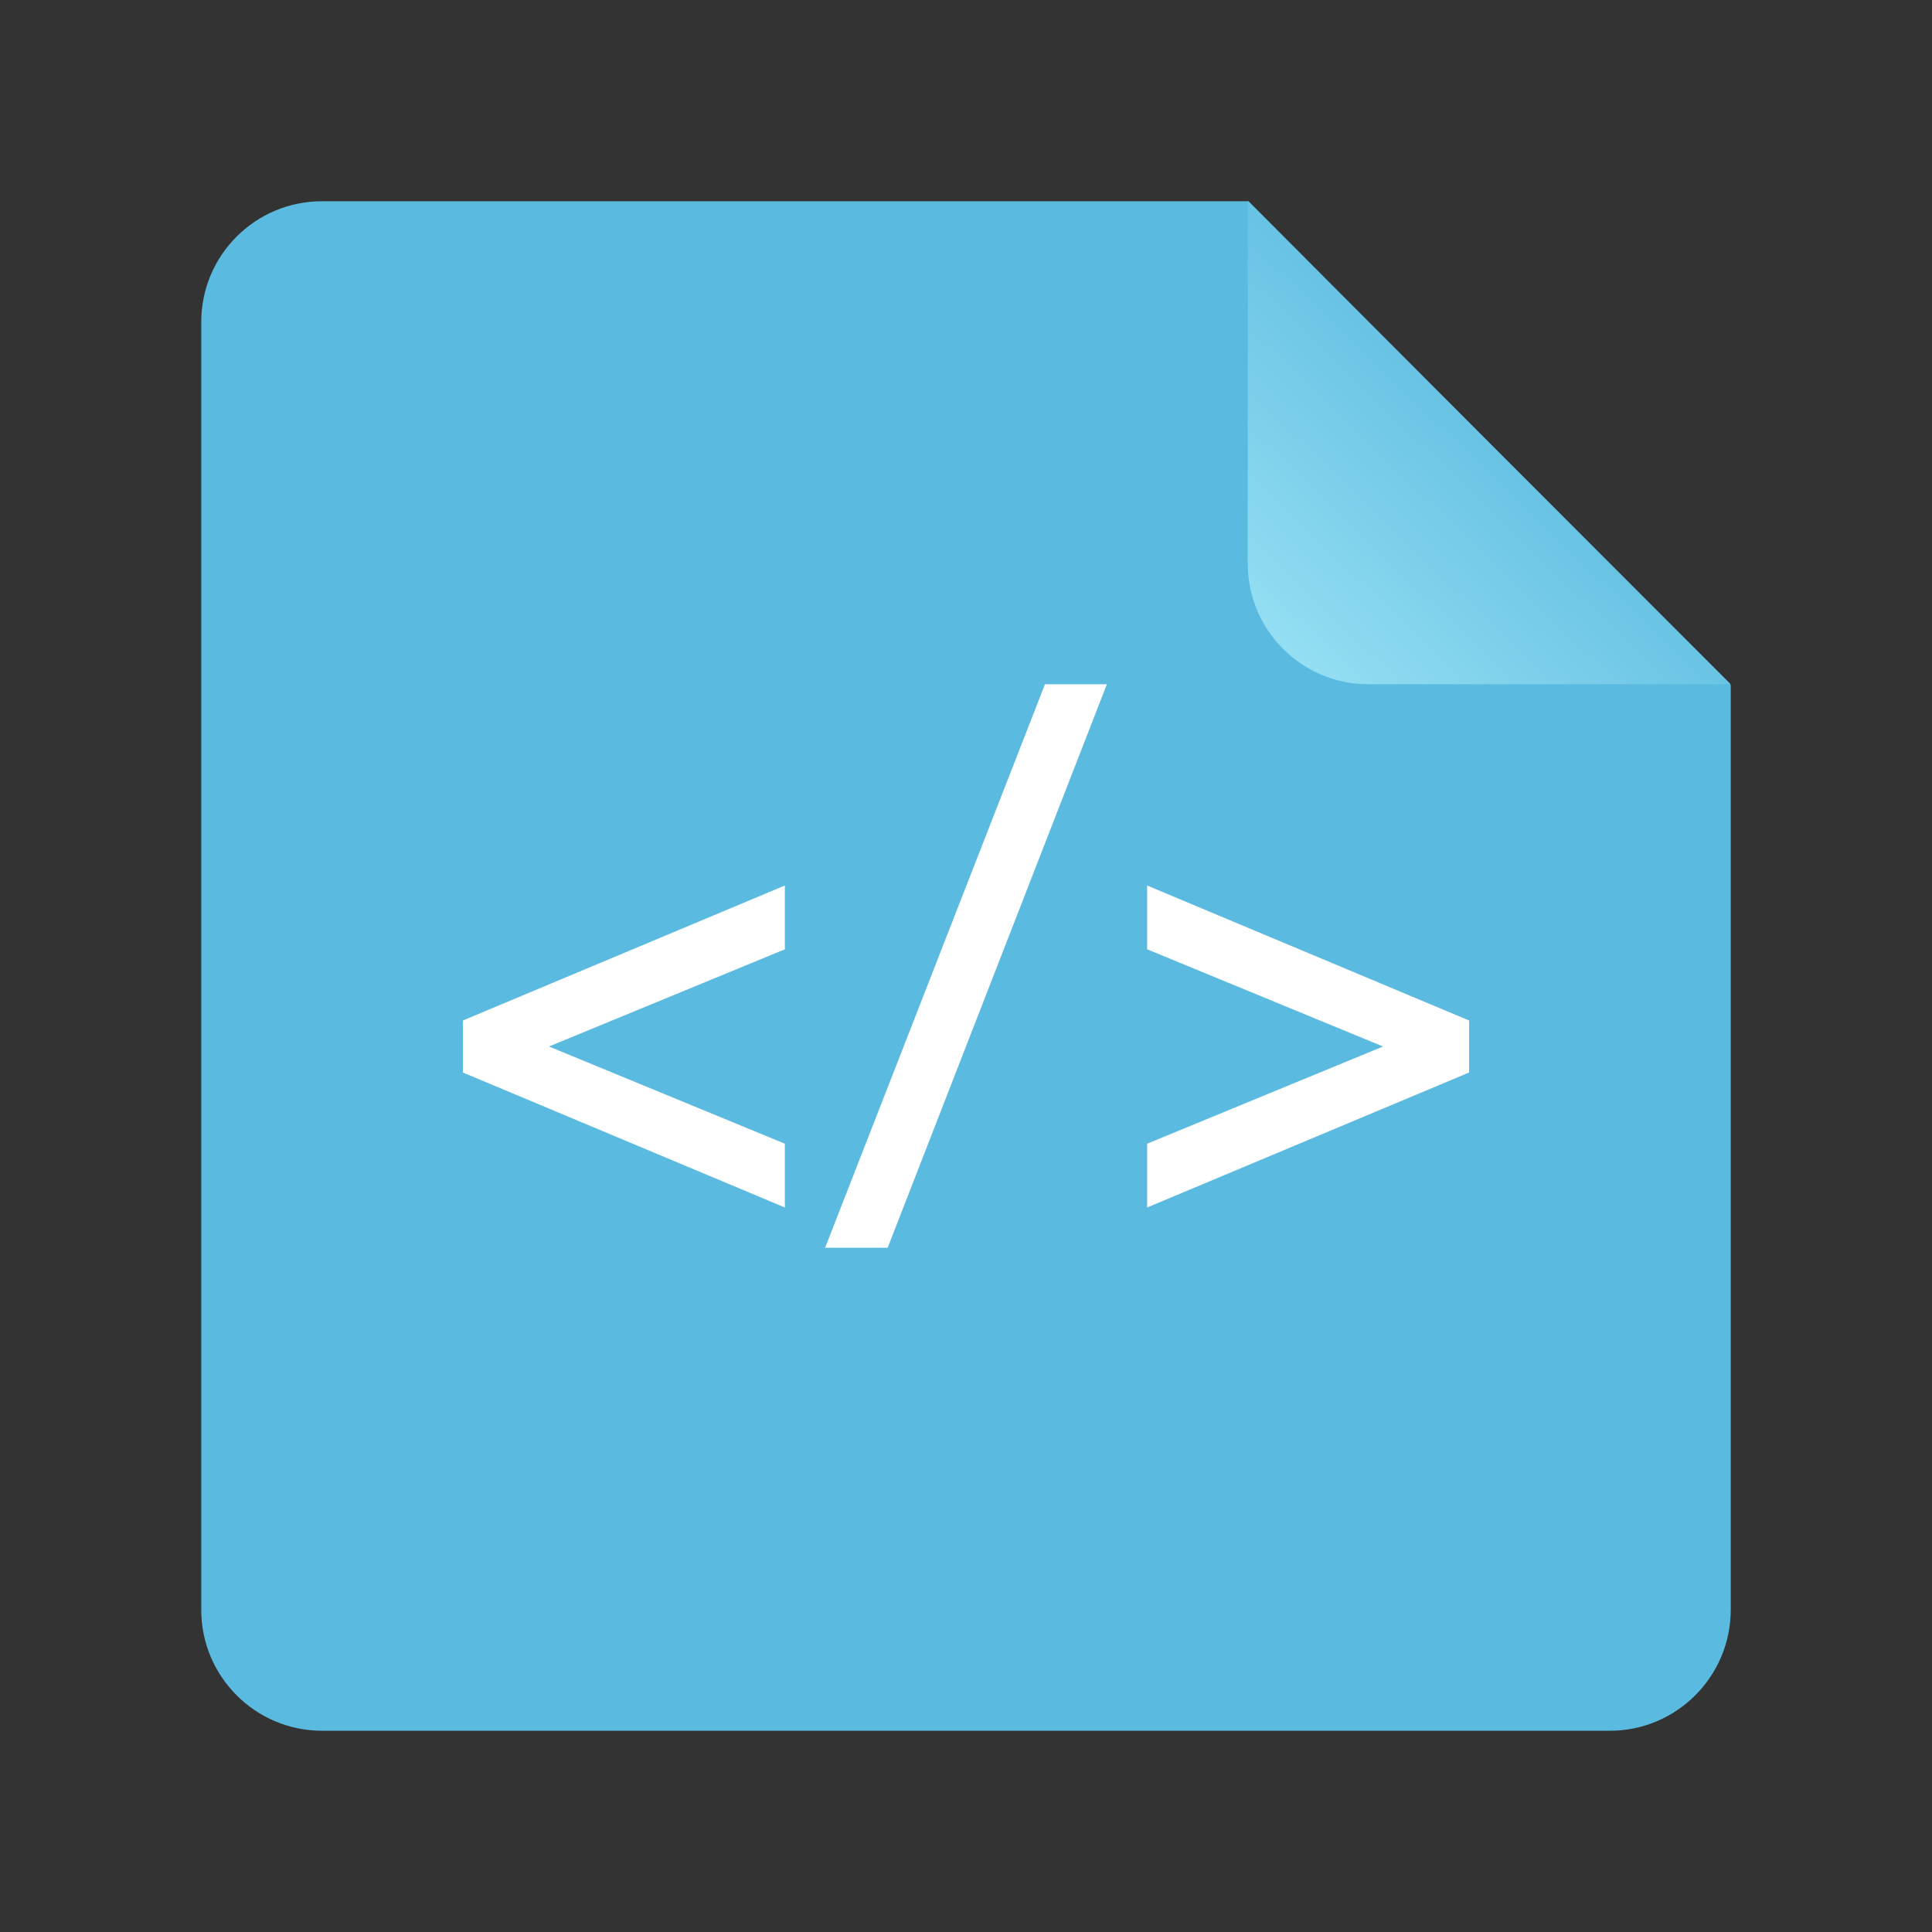 <svg xmlns="http://www.w3.org/2000/svg" xmlns:xlink="http://www.w3.org/1999/xlink" width="48" height="48" version="1.1" viewBox="0 0 48 48"><rect x="0" y="0" width="48" height="48" fill="#333333" stroke="none"/><title>application-xml</title><desc>Created with Sketch.</desc><defs><linearGradient id="linearGradient-1" x1="90.7%" x2="35.327%" y1="6.565%" y2="64.144%"><stop offset="0%" stop-color="#93DEF2"/><stop offset="100%" stop-color="#5ABADF"/></linearGradient></defs><g id="Page-1" fill="none" fill-rule="evenodd" stroke="none" stroke-width="1"><g id="application-xml"><path id="Rectangle-219" fill="#5ABADF" d="M5,7.998 C5,6.342 6.344,5 7.998,5 L31.021,5 L43,17.02 L43,39.994 C43,41.654 41.648,43 40.002,43 L7.998,43 C6.342,43 5,41.648 5,40.002 L5,7.998 Z"/><path id="Path-406" fill="url(#linearGradient-1)" d="M31,5 L43,17 L43,7.997 C43,6.342 41.658,5 40.003,5 L31,5 Z" transform="translate(37, 11) rotate(180) translate(-37, -11)"/><path id="&lt;/&gt;" fill="#FFF" d="M19.5,22 L11.5,25.354 L11.5,26.646 L19.5,30 L19.5,28.415 L13.639,26 L19.5,23.585 L19.5,22 Z M25.962,17 L20.5,31 L22.054,31 L27.5,17 L25.962,17 Z M28.5,22 L28.5,23.585 L34.361,26 L28.5,28.415 L28.5,30 L36.5,26.646 L36.5,25.354 L28.5,22 Z"/></g></g></svg>